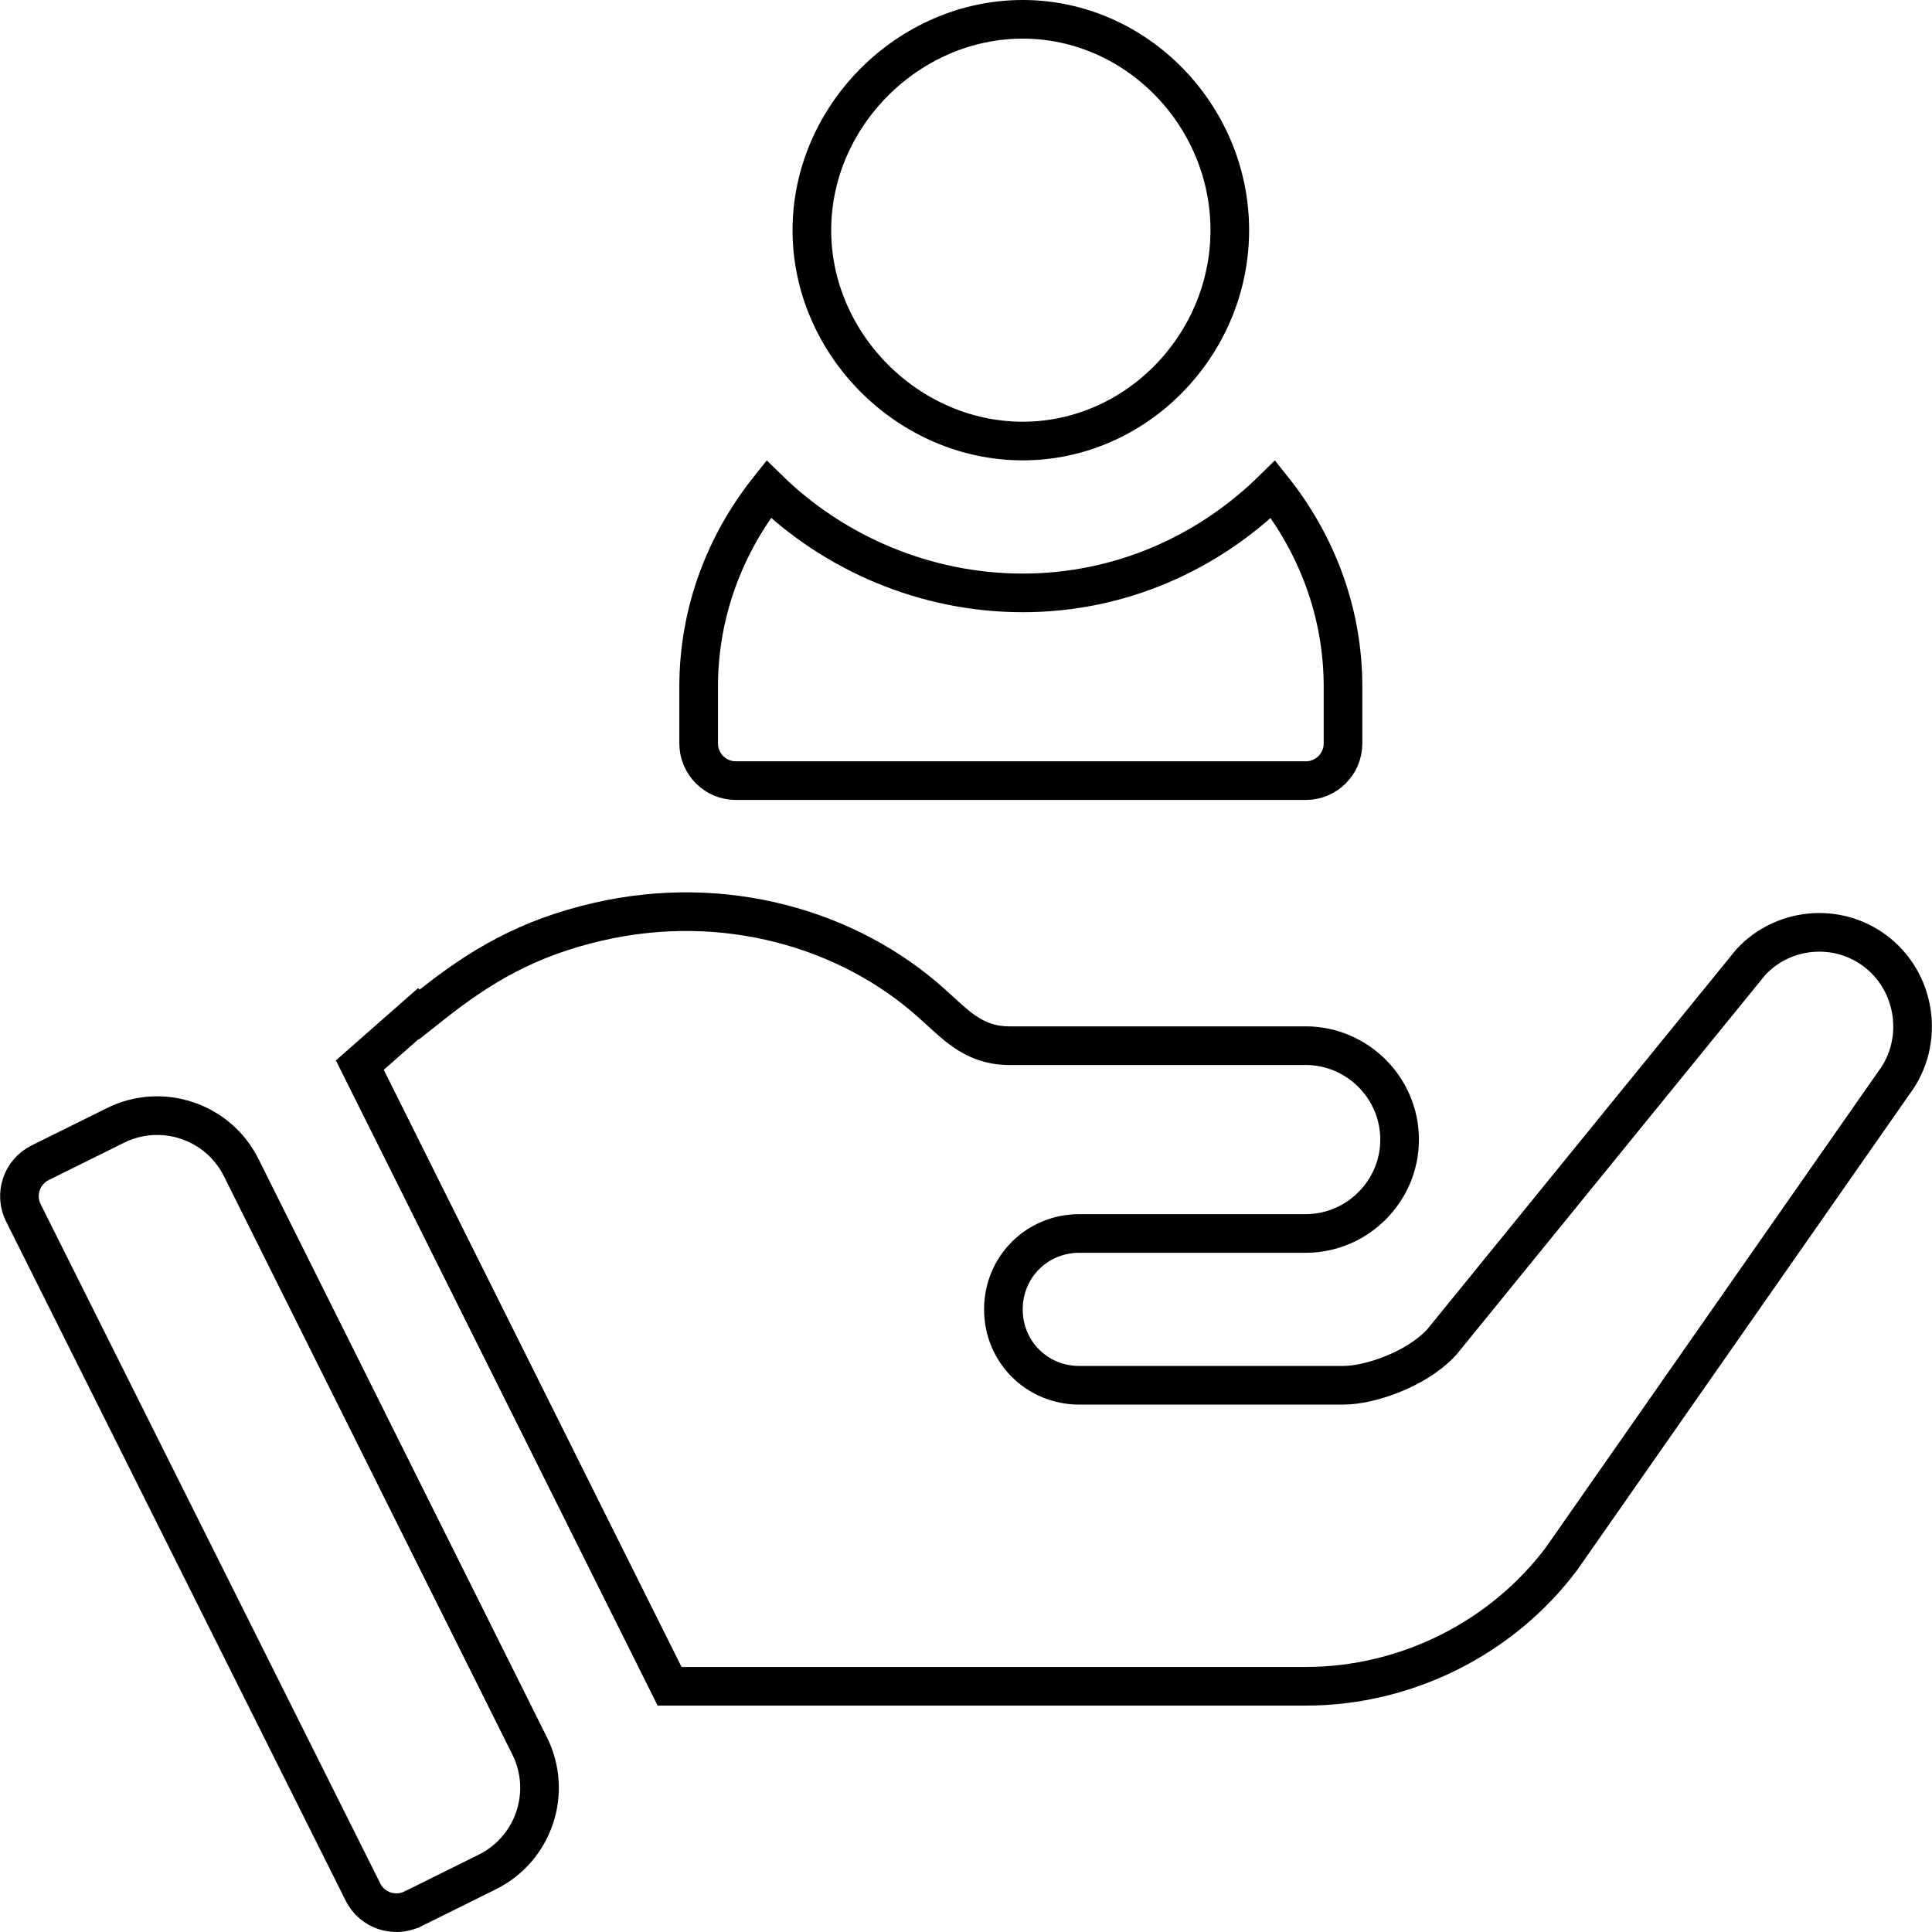 <svg width="50" height="50" viewBox="0 0 50 50" fill="none" xmlns="http://www.w3.org/2000/svg">
<g clip-path="url(#clip0)">
<path d="M21.011 5.957C21.011 3.002 23.512 0.5 26.468 0.5C29.412 0.5 31.827 2.991 31.827 5.957C31.827 8.923 29.412 11.414 26.468 11.414C23.512 11.414 21.011 8.912 21.011 5.957Z" stroke="black"/>
<path d="M26.468 15.344C29.002 15.344 31.278 14.306 32.948 12.661C34.072 14.074 34.757 15.841 34.757 17.773V19.238C34.757 19.772 34.325 20.203 33.792 20.203H19.046C18.512 20.203 18.081 19.772 18.081 19.238V17.773C18.081 15.84 18.766 14.073 19.89 12.66C21.577 14.309 23.938 15.344 26.468 15.344Z" stroke="black"/>
<path d="M6.243 30.218L6.243 30.218L13.707 45.184C13.707 45.184 13.707 45.184 13.707 45.184C14.307 46.388 13.816 47.849 12.612 48.446L12.612 48.446L10.687 49.4C10.686 49.4 10.686 49.4 10.686 49.4C10.21 49.635 9.631 49.443 9.394 48.967L9.394 48.967L0.605 31.389C0.366 30.911 0.561 30.329 1.039 30.092C1.039 30.092 1.039 30.092 1.039 30.092L2.99 29.125L2.99 29.125C4.19 28.531 5.645 29.02 6.243 30.218Z" stroke="black"/>
<path d="M37.289 34.758L37.303 34.744L37.315 34.73L45.312 24.898C46.139 24.01 47.516 23.868 48.506 24.593C49.598 25.394 49.818 26.952 49.017 28.02L49.012 28.027L49.007 28.034L40.418 40.332C38.872 42.398 36.386 43.641 33.792 43.641H19.485H17.329L9.312 27.565L10.825 26.234L10.851 26.256L11.166 26.007C12.43 25.005 13.65 24.277 15.465 23.857L15.466 23.857C18.742 23.097 21.967 24.037 24.112 25.967L24.112 25.967L24.117 25.972C24.188 26.034 24.264 26.103 24.342 26.175C24.531 26.349 24.736 26.537 24.936 26.677C25.255 26.901 25.627 27.062 26.116 27.062H26.159H26.202H26.244H26.286H26.328H26.369H26.41H26.451H26.491H26.532H26.571H26.611H26.65H26.689H26.728H26.766H26.804H26.842H26.879H26.916H26.953H26.99H27.026H27.062H27.098H27.133H27.168H27.203H27.237H27.272H27.306H27.339H27.373H27.406H27.439H27.471H27.504H27.536H27.567H27.599H27.63H27.661H27.692H27.722H27.752H27.782H27.812H27.841H27.87H27.899H27.928H27.956H27.984H28.012H28.04H28.067H28.094H28.121H28.147H28.174H28.2H28.226H28.251H28.276H28.302H28.326H28.351H28.375H28.4H28.424H28.447H28.471H28.494H28.517H28.54H28.562H28.584H28.607H28.628H28.65H28.672H28.693H28.714H28.735H28.755H28.776H28.796H28.816H28.835H28.855H28.874H28.893H28.912H28.931H28.949H28.967H28.985H29.003H29.021H29.038H29.056H29.073H29.09H29.106H29.123H29.139H29.155H29.171H29.187H29.203H29.218H29.233H29.248H29.263H29.278H29.292H29.306H29.32H29.334H29.348H29.362H29.375H29.389H29.402H29.415H29.427H29.44H29.452H29.465H29.477H29.489H29.5H29.512H29.524H29.535H29.546H29.557H29.568H29.579H29.589H29.6H29.61H29.62H29.63H29.64H29.65H29.659H29.669H29.678H29.687H29.696H29.705H29.714H29.722H29.731H29.739H29.747H29.756H29.764H29.771H29.779H29.787H29.794H29.802H29.809H29.816H29.823H29.83H29.837H29.843H29.85H29.856H29.863H29.869H29.875H29.881H29.887H29.893H29.899H29.904H29.91H29.915H29.921H29.926H29.931H29.936H29.941H29.946H29.951H29.955H29.96H29.965H29.969H29.973H29.978H29.982H29.986H29.99H29.994H29.998H30.002H30.005H30.009H30.013H30.016H30.02H30.023H30.026H30.03H30.033H30.036H30.039H30.042H30.045H30.048H30.051H30.054H30.056H30.059H30.062H30.064H30.067H30.069H30.072H30.074H30.077H30.079H30.081H30.084H30.086H30.088H30.09H30.092H30.094H30.096H30.098H30.1H30.102H30.104H30.106H30.108H30.11H30.111H30.113H30.115H30.117H30.119H30.12H30.122H30.124H30.125H30.127H30.129H30.13H30.132H30.134H30.135H30.137H30.139H30.14H30.142H30.143H30.145H30.147H30.148H30.15H30.151H30.153H30.155H30.156H30.158H30.16H30.162H30.163H30.165H30.167H30.169H30.17H30.172H30.174H30.176H30.178H30.18H30.182H30.184H30.186H30.188H30.19H30.192H30.194H30.196H30.198H30.201H30.203H30.205H30.207H30.21H30.212H30.215H30.217H30.22H30.223H30.225H30.228H30.231H30.234H30.237H30.24H30.243H30.246H30.249H30.252H30.255H30.259H30.262H30.266H30.269H30.273H30.276H30.28H30.284H30.288H30.292H30.296H30.3H30.304H30.309H30.313H30.317H30.322H30.326H30.331H30.336H30.341H30.346H30.351H30.356H30.361H30.367H30.372H30.378H30.383H30.389H30.395H30.401H30.407H30.413H30.419H30.426H30.432H30.439H30.445H30.452H30.459H30.466H30.473H30.48H30.488H30.495H30.503H30.511H30.518H30.526H30.535H30.543H30.551H30.56H30.568H30.577H30.586H30.595H30.604H30.613H30.623H30.632H30.642H30.652H30.662H30.672H30.682H30.693H30.703H30.714H30.725H30.736H30.747H30.759H30.77H30.782H30.794H30.805H30.818H30.83H30.842H30.855H30.868H30.881H30.894H30.907H30.92H30.934H30.948H30.962H30.976H30.99H31.005H31.019H31.034H31.049H31.064H31.08H31.095H31.111H31.127H31.143H31.16H31.176H31.193H31.21H31.227H31.244H31.261H31.279H31.297H31.315H31.333H31.352H31.37H31.389H31.408H31.428H31.447H31.467H31.487H31.507H31.527H31.548H31.569H31.59H31.611H31.632H31.654H31.676H31.698H31.72H31.743H31.766H31.789H31.812H31.835H31.859H31.883H31.907H31.932H31.956H31.981H32.006H32.032H32.057H32.083H32.109H32.136H32.162H32.189H32.216H32.243H32.271H32.299H32.327H32.355H32.384H32.413H32.442H32.471H32.501H32.531H32.561H32.591H32.622H32.653H32.684H32.715H32.747H32.779H32.812H32.844H32.877H32.91H32.944H32.977H33.011H33.046H33.08H33.115H33.15H33.185H33.221H33.257H33.293H33.33H33.367H33.404H33.441H33.479H33.517H33.556H33.594H33.633H33.672H33.712H33.752H33.792C35.127 27.062 36.222 28.157 36.222 29.492C36.222 30.827 35.127 31.922 33.792 31.922H33.782H33.772H33.761H33.751H33.741H33.731H33.721H33.711H33.7H33.69H33.68H33.67H33.66H33.649H33.639H33.629H33.619H33.608H33.598H33.588H33.577H33.567H33.557H33.546H33.536H33.526H33.515H33.505H33.495H33.484H33.474H33.463H33.453H33.442H33.432H33.422H33.411H33.401H33.39H33.38H33.369H33.359H33.348H33.338H33.327H33.316H33.306H33.295H33.285H33.274H33.264H33.253H33.242H33.232H33.221H33.211H33.2H33.189H33.179H33.168H33.157H33.147H33.136H33.125H33.114H33.104H33.093H33.082H33.072H33.061H33.05H33.039H33.029H33.018H33.007H32.996H32.985H32.974H32.964H32.953H32.942H32.931H32.92H32.91H32.899H32.888H32.877H32.866H32.855H32.844H32.833H32.822H32.811H32.8H32.789H32.779H32.768H32.757H32.746H32.735H32.724H32.713H32.702H32.691H32.68H32.669H32.658H32.647H32.636H32.624H32.613H32.602H32.591H32.58H32.569H32.558H32.547H32.536H32.525H32.514H32.502H32.491H32.48H32.469H32.458H32.447H32.435H32.424H32.413H32.402H32.391H32.38H32.368H32.357H32.346H32.335H32.324H32.312H32.301H32.29H32.279H32.267H32.256H32.245H32.233H32.222H32.211H32.2H32.188H32.177H32.166H32.154H32.143H32.132H32.12H32.109H32.098H32.086H32.075H32.063H32.052H32.041H32.029H32.018H32.007H31.995H31.984H31.972H31.961H31.95H31.938H31.927H31.915H31.904H31.892H31.881H31.869H31.858H31.846H31.835H31.824H31.812H31.801H31.789H31.778H31.766H31.755H31.743H31.732H31.72H31.709H31.697H31.686H31.674H31.662H31.651H31.639H31.628H31.616H31.605H31.593H31.581H31.57H31.558H31.547H31.535H31.523H31.512H31.5H31.489H31.477H31.465H31.454H31.442H31.431H31.419H31.407H31.396H31.384H31.372H31.361H31.349H31.337H31.326H31.314H31.302H31.291H31.279H31.267H31.256H31.244H31.232H31.221H31.209H31.197H31.186H31.174H31.162H31.151H31.139H31.127H31.115H31.104H31.092H31.08H31.068H31.057H31.045H31.033H31.021H31.01H30.998H30.986H30.974H30.963H30.951H30.939H30.927H30.916H30.904H30.892H30.88H30.869H30.857H30.845H30.833H30.821H30.809H30.798H30.786H30.774H30.762H30.75H30.739H30.727H30.715H30.703H30.692H30.68H30.668H30.656H30.644H30.632H30.62H30.609H30.597H30.585H30.573H30.561H30.549H30.538H30.526H30.514H30.502H30.49H30.478H30.467H30.455H30.443H30.431H30.419H30.407H30.395H30.384H30.372H30.36H30.348H30.336H30.324H30.312H30.3H30.289H30.277H30.265H30.253H30.241H30.229H30.217H30.206H30.194H30.182H30.17H30.158H30.146H30.134H30.122H30.11H30.099H30.087H30.075H30.063H30.051H30.039H30.027H30.015H30.003H29.992H29.98H29.968H29.956H29.944H29.932H29.92H29.908H29.896H29.885H29.873H29.861H29.849H29.837H29.825H29.813H29.801H29.79H29.778H29.766H29.754H29.742H29.73H29.718H29.706H29.694H29.683H29.671H29.659H29.647H29.635H29.623H29.611H29.599H29.587H29.576H29.564H29.552H29.54H29.528H29.516H29.504H29.492H29.481H29.469H29.457H29.445H29.433H29.421H29.409H29.398H29.386H29.374H29.362H29.35H29.338H29.326H29.314H29.303H29.291H29.279H29.267H29.255H29.243H29.232H29.22H29.208H29.196H29.184H29.172H29.16H29.149H29.137H29.125H29.113H29.101H29.089H29.078H29.066H29.054H29.042H29.03H29.018H29.007H28.995H28.983H28.971H28.959H28.948H28.936H28.924H28.912H28.9H28.889H28.877H28.865H28.853H28.841H28.83H28.818H28.806H28.794H28.783H28.771H28.759H28.747H28.735H28.724H28.712H28.7H28.689H28.677H28.665H28.653H28.642H28.63H28.618H28.606H28.595H28.583H28.571H28.559H28.548H28.536H28.524H28.513H28.501H28.489H28.478H28.466H28.454H28.443H28.431H28.419H28.407H28.396H28.384H28.372H28.361H28.349H28.338H28.326H28.314H28.303H28.291H28.279H28.268H28.256H28.244H28.233H28.221H28.21H28.198H28.186H28.175H28.163H28.152H28.14H28.129H28.117H28.105H28.094H28.082H28.071H28.059H28.048H28.036H28.025H28.013H28.002H27.99H27.979H27.967H27.956H27.944H27.933C26.836 31.922 25.968 32.79 25.968 33.887C25.968 34.983 26.836 35.851 27.933 35.851H34.759C35.121 35.851 35.589 35.742 36.028 35.567C36.47 35.39 36.944 35.122 37.289 34.758Z" stroke="black"/>
</g>
<defs>
<clipPath id="clip0">
<rect width="50" height="50" fill="white"/>
</clipPath>
</defs>
</svg>

